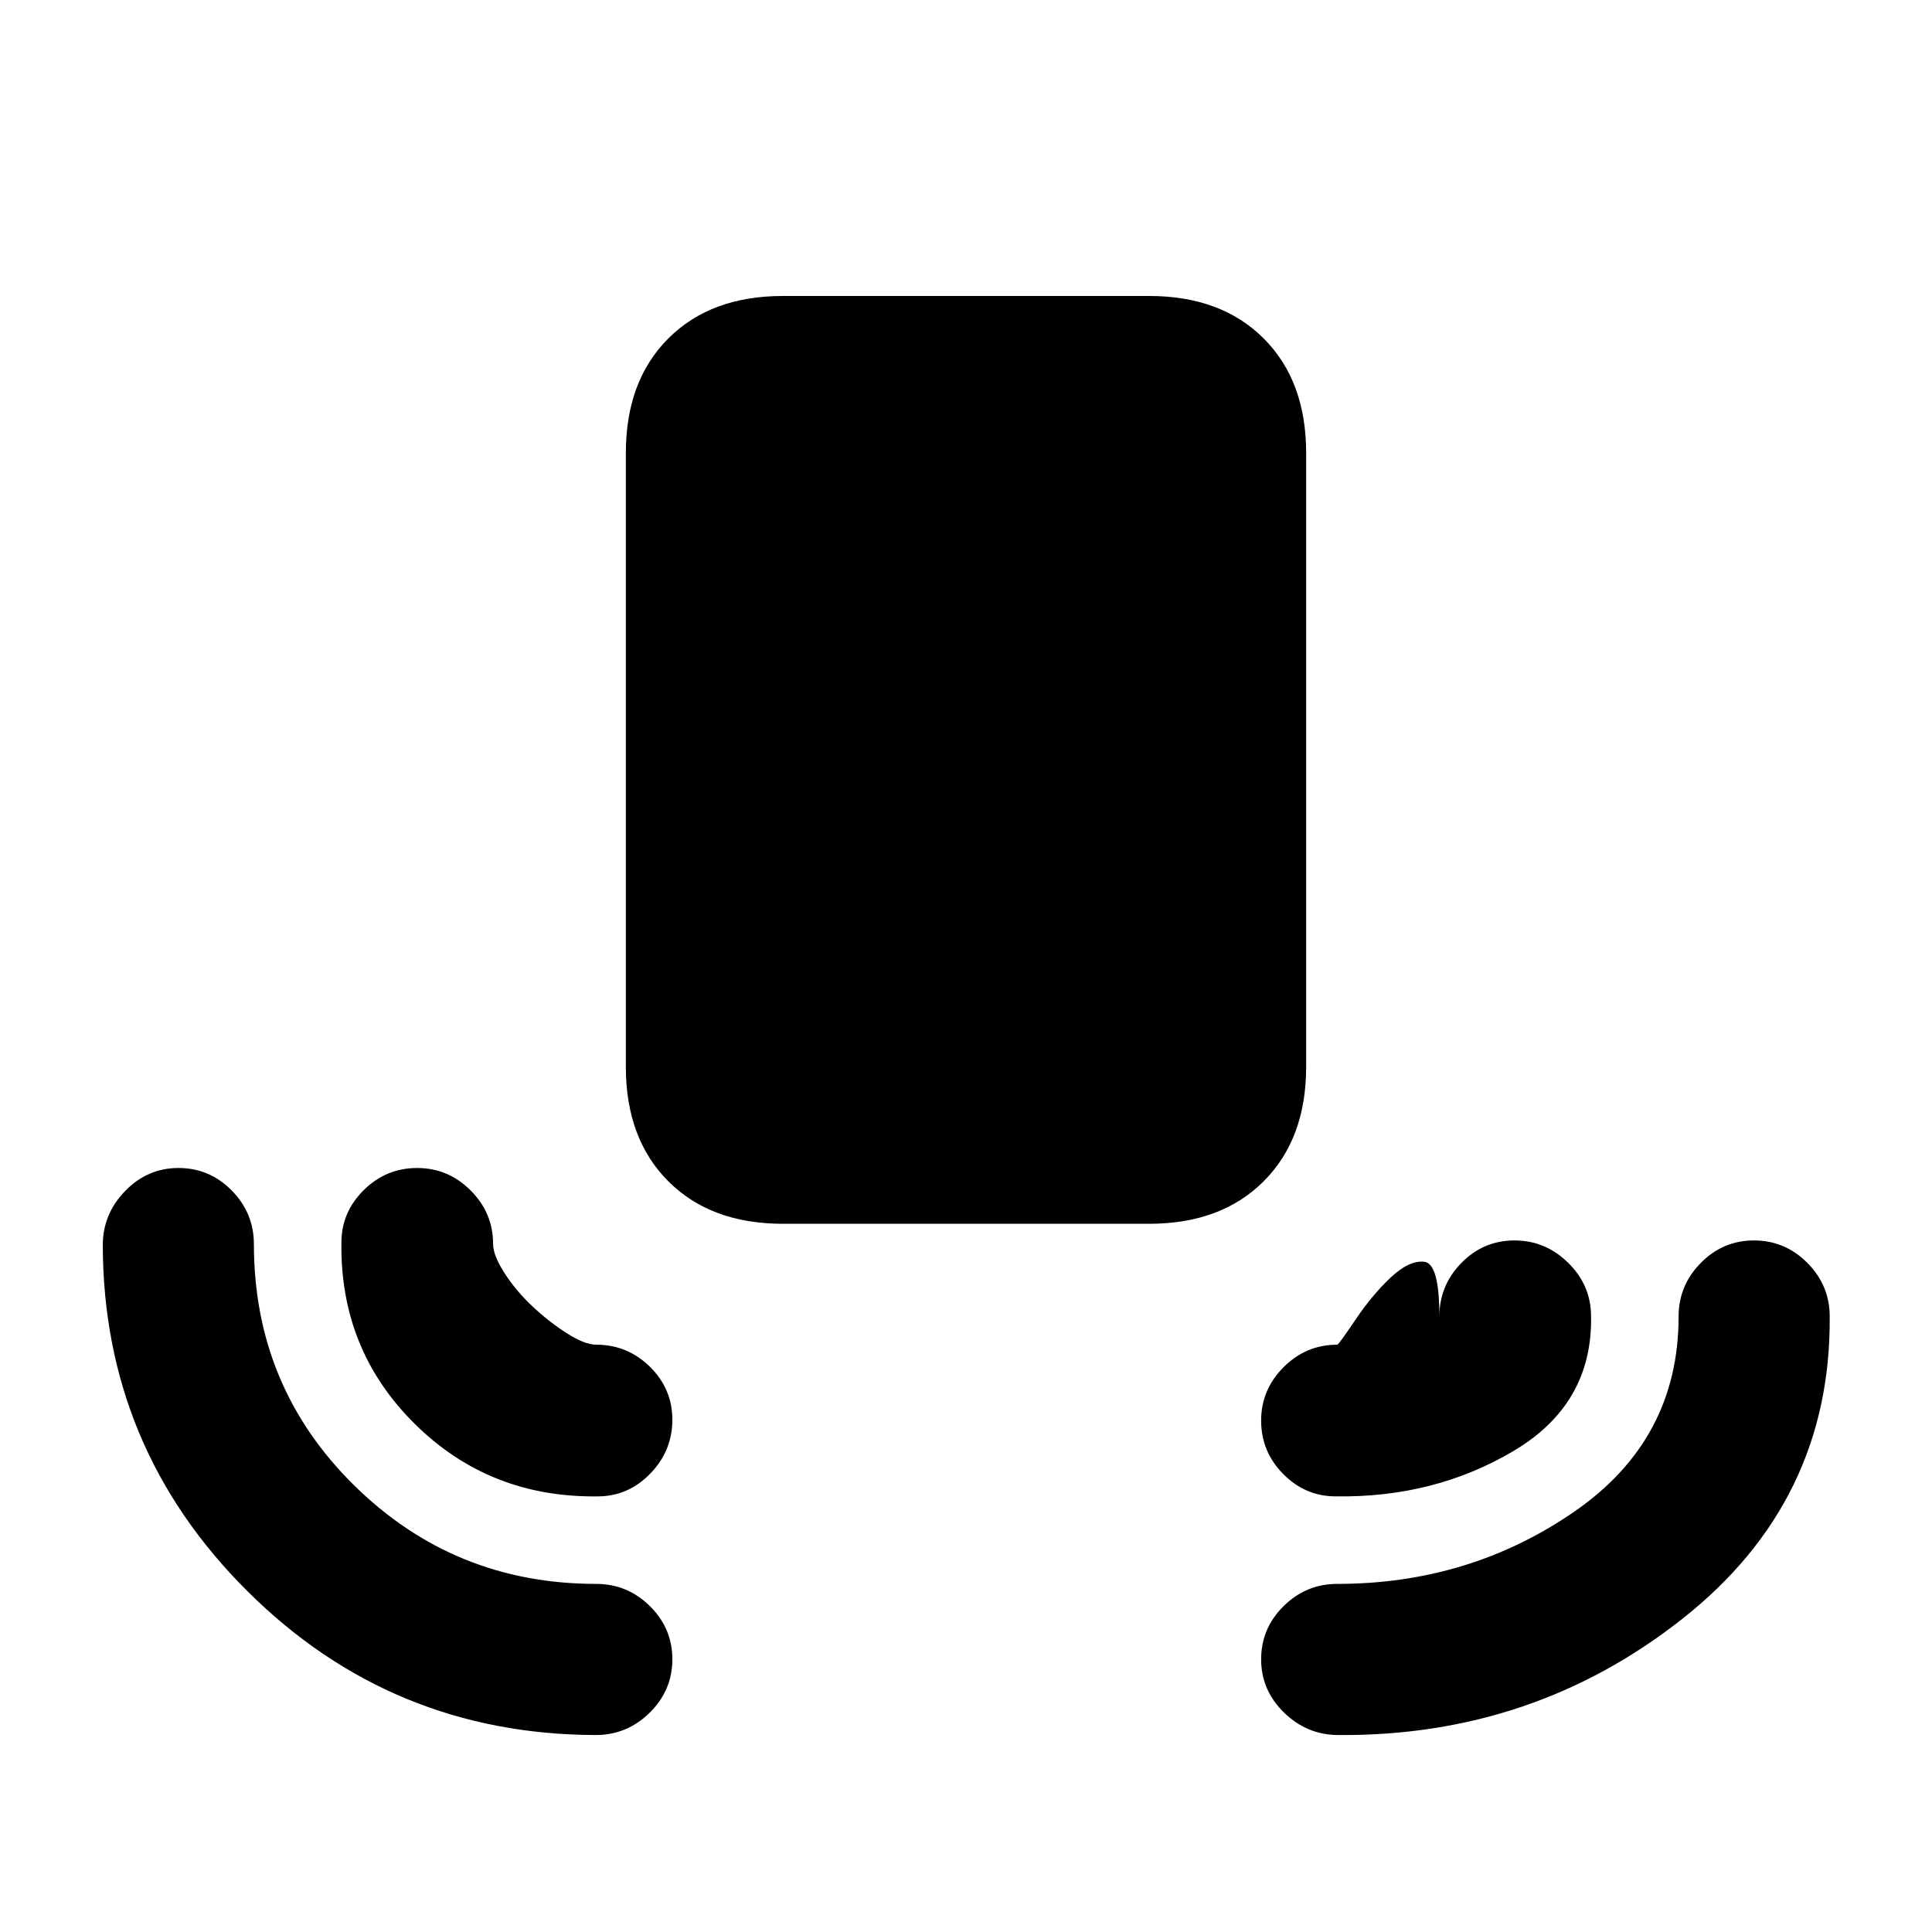 <svg xmlns="http://www.w3.org/2000/svg" height="20" viewBox="0 -960 960 960" width="20"><path d="M388.98-351.91q-35.78 0-56.89-21.11t-21.11-56.89v-305.02q0-35.79 21.11-56.9 21.11-21.1 56.89-21.1h182.04q35.78 0 56.89 21.1 21.11 21.11 21.11 56.9v305.02q0 35.78-21.11 56.89t-56.89 21.11H388.98ZM296.02-97.87q-101.48-.26-173.09-71.49-71.6-71.23-71.86-171.87 0-15.52 11.1-26.96 11.1-11.44 26.53-11.44 15.42 0 26.44 11.18 11.02 11.18 11.02 26.67 0 70.72 49.73 119.77 49.73 49.04 120.35 49.04 15.49 0 26.67 11.03 11.18 11.02 11.18 26.44 0 15.42-11.27 26.53-11.27 11.1-26.8 11.1Zm369.04 0q-15.53 0-26.97-11.1-11.44-11.11-11.44-26.53 0-15.42 11.18-26.44 11.18-11.03 26.67-11.03 65.62 0 117.6-35.79 51.98-35.8 51.98-97.02 0-15.49 11.02-26.67 11.02-11.18 26.44-11.18 15.42 0 26.53 11.16 11.1 11.17 11.1 26.64.74 91.98-73.37 150.34-74.1 58.36-170.74 57.62ZM297.02-216.46q-53.78.74-90.94-36.04-37.17-36.78-36.43-90.07 0-15.11 11.11-26.08 11.1-10.98 26.52-10.98 15.43 0 26.58 11.16 11.16 11.17 11.16 26.64 0 5.52 5.58 14.28 5.58 8.75 13.82 16.52 8.23 7.77 17.19 13.49 8.96 5.71 14.67 5.71 15.48 0 26.64 10.95 11.17 10.95 11.17 26.37 0 15.42-10.98 26.74-10.98 11.31-26.09 11.31Zm366.7 0q-15.11 0-26.09-11.1-10.98-11.11-10.98-26.53 0-15.42 11.17-26.58 11.16-11.16 26.64-11.16.71 0 8.92-12.21 8.21-12.22 17.44-20.99 9.24-8.77 16.82-8.02 7.58.74 7.58 27.22 0-15.47 10.94-26.64 10.95-11.16 26.37-11.16 15.43 0 26.74 11.16 11.32 11.17 11.32 26.64.74 43.55-38.55 66.83-39.28 23.28-88.32 22.54Z"/></svg>